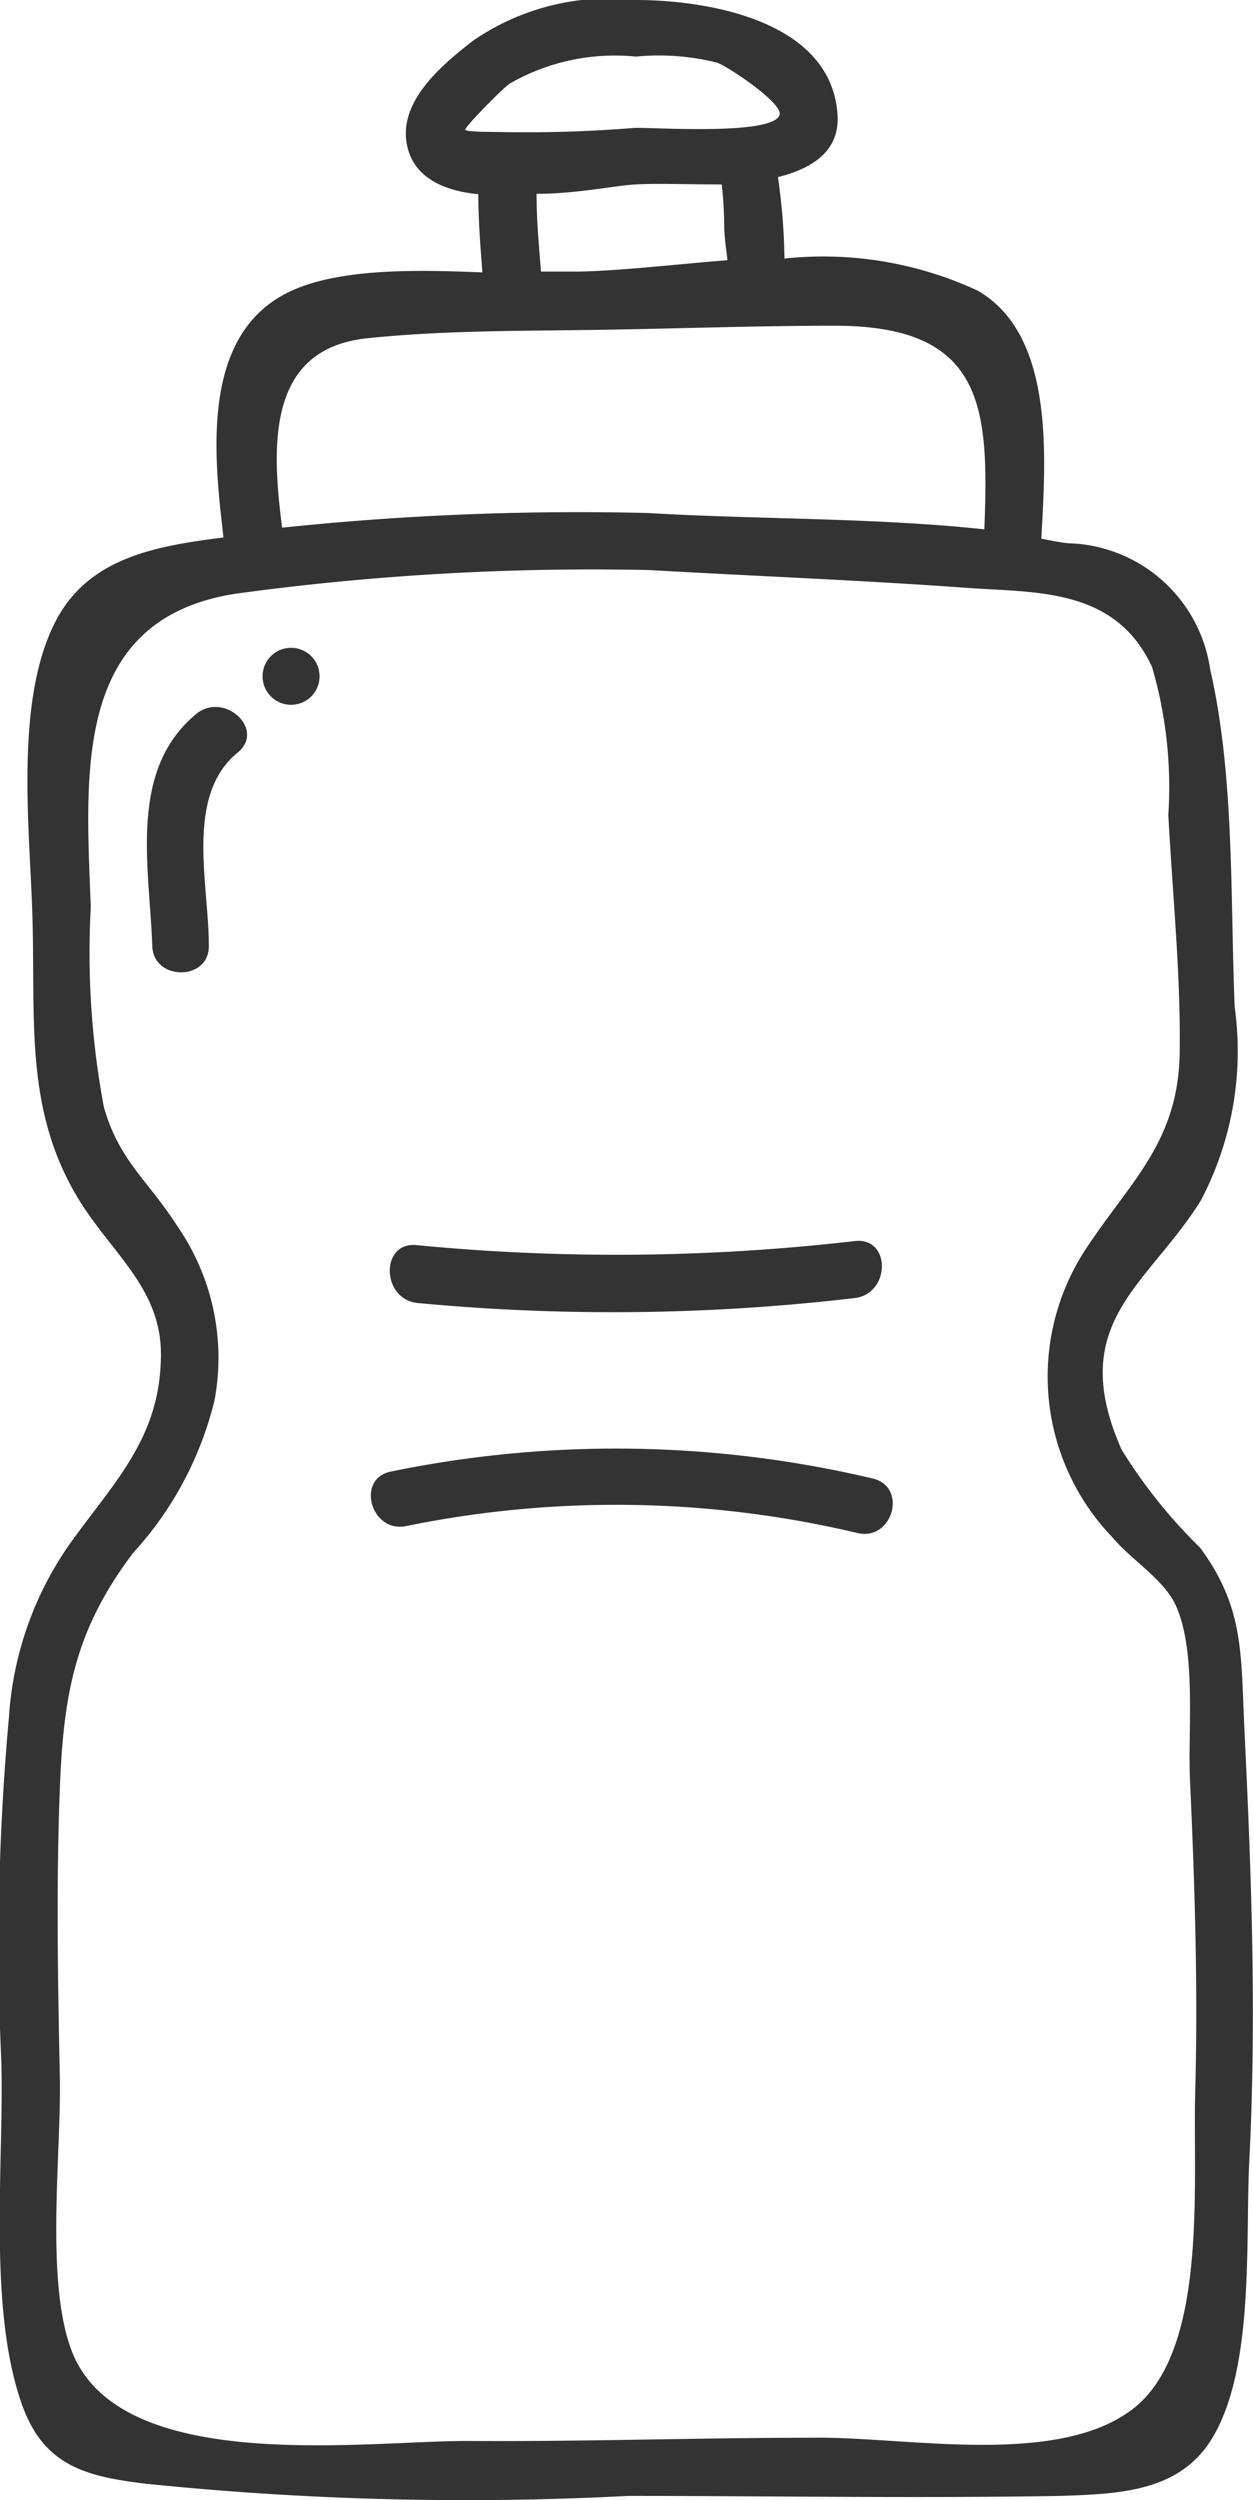 <svg xmlns="http://www.w3.org/2000/svg" viewBox="0 0 30.78 61.4"><defs><style>.cls-1{fill:#333;}</style></defs><g id="Capa_2" data-name="Capa 2"><g id="icon"><path class="cls-1" d="M30.57,42.49c-.09-1.87,0-3-1.09-4.48a12.61,12.61,0,0,1-1.93-2.41c-1.37-3.11.62-4,1.94-6.1a7.87,7.87,0,0,0,.84-4.77c-.11-2.66,0-5.67-.6-8.28a3.62,3.62,0,0,0-3.32-3.1c-.27,0-.56-.07-.83-.12.11-2,.33-5-1.56-6.09a9,9,0,0,0-4.75-.79,15,15,0,0,0-.16-2c.88-.22,1.55-.67,1.46-1.59C20.37.47,17.31,0,15.62,0a5.88,5.88,0,0,0-4,1c-.77.6-1.93,1.55-1.59,2.69.2.68.88,1,1.72,1.08,0,.63.05,1.28.1,1.92-1.71-.07-3.61-.1-4.81.51-2.14,1.09-1.77,4.09-1.55,6-1.64.21-3.3.48-4.12,2.05-1,1.92-.65,5-.58,7.07.1,2.69-.24,5,1.24,7.29.85,1.3,2,2.15,1.92,3.82-.06,1.93-1.17,3-2.23,4.48a8.32,8.32,0,0,0-1.5,4.26,61.83,61.83,0,0,0-.19,8.39C.11,53-.31,56.6.52,59c.53,1.55,1.56,1.82,3.06,2a76.73,76.73,0,0,0,11.84.3c3.53,0,7.08.06,10.61,0,1.5-.05,3-.1,3.79-1.49,1-1.75.77-4.83.87-6.76C30.87,49.51,30.74,46,30.57,42.49ZM12.51,2.06a5.18,5.18,0,0,1,3.11-.67,5.87,5.87,0,0,1,2,.15c.29.11,1.62,1,1.53,1.28-.15.51-3.06.31-3.55.32a32.74,32.74,0,0,1-3.43.1c-.1,0-.7,0-.74-.05S12.36,2.16,12.51,2.06Zm.67,2.7c1,0,1.9-.2,2.43-.23s1.28,0,2.12,0a9.76,9.76,0,0,1,.06,1c0,.29.05.58.08.86-1.35.11-2.64.26-3.65.28-.28,0-.6,0-.93,0C13.24,6.05,13.18,5.4,13.18,4.76ZM9,8.31c1.9-.2,3.86-.18,5.77-.21S18.6,8,20.51,8c3.67,0,3.79,2,3.67,5-2.73-.29-5.56-.24-8.25-.4a69.56,69.56,0,0,0-9,.36C6.68,11,6.53,8.58,9,8.31ZM29.36,51.4c-.06,2.29.32,6.35-1.54,7.77s-5.53.68-7.78.7c-2.86,0-5.72.1-8.58.08-2.56,0-8.5.84-9.69-2.19-.67-1.71-.26-4.88-.3-6.76-.05-2.35-.09-4.72,0-7.07s.38-3.91,1.8-5.79a8.54,8.54,0,0,0,2-3.75,5.68,5.68,0,0,0-.91-4.27C3.65,29,2.92,28.51,2.55,27.18a20.52,20.52,0,0,1-.32-4.9C2.11,19,1.77,15.2,5.8,14.58A64.65,64.65,0,0,1,15.93,14c2.62.15,5.24.25,7.85.44,1.7.12,3.62,0,4.52,1.94a10.51,10.51,0,0,1,.4,3.63c.1,1.91.3,3.85.28,5.75,0,2.26-1.19,3.22-2.31,4.92a5.7,5.7,0,0,0,.65,7.07c.45.54,1.21,1,1.53,1.61.55,1.1.33,3.09.38,4.31C29.35,46.27,29.43,48.83,29.36,51.4Z"/><path class="cls-1" d="M10.24,32A51,51,0,0,0,21,31.88c.88-.11.89-1.5,0-1.4a51,51,0,0,1-10.77.1C9.35,30.49,9.36,31.89,10.24,32Z"/><path class="cls-1" d="M21.43,36.31a27.4,27.4,0,0,0-11.82-.17c-.88.17-.5,1.52.37,1.34a25.72,25.72,0,0,1,11.08.17C21.93,37.86,22.31,36.51,21.43,36.31Z"/><path class="cls-1" d="M4.85,17.51c-1.71,1.38-1.18,3.76-1.11,5.7,0,.89,1.42.9,1.39,0,0-1.49-.59-3.66.7-4.72C6.53,17.93,5.54,17,4.85,17.51Z"/><path class="cls-1" d="M7.15,15.91a.7.7,0,0,0,0,1.4A.7.7,0,0,0,7.15,15.91Z"/></g></g></svg>